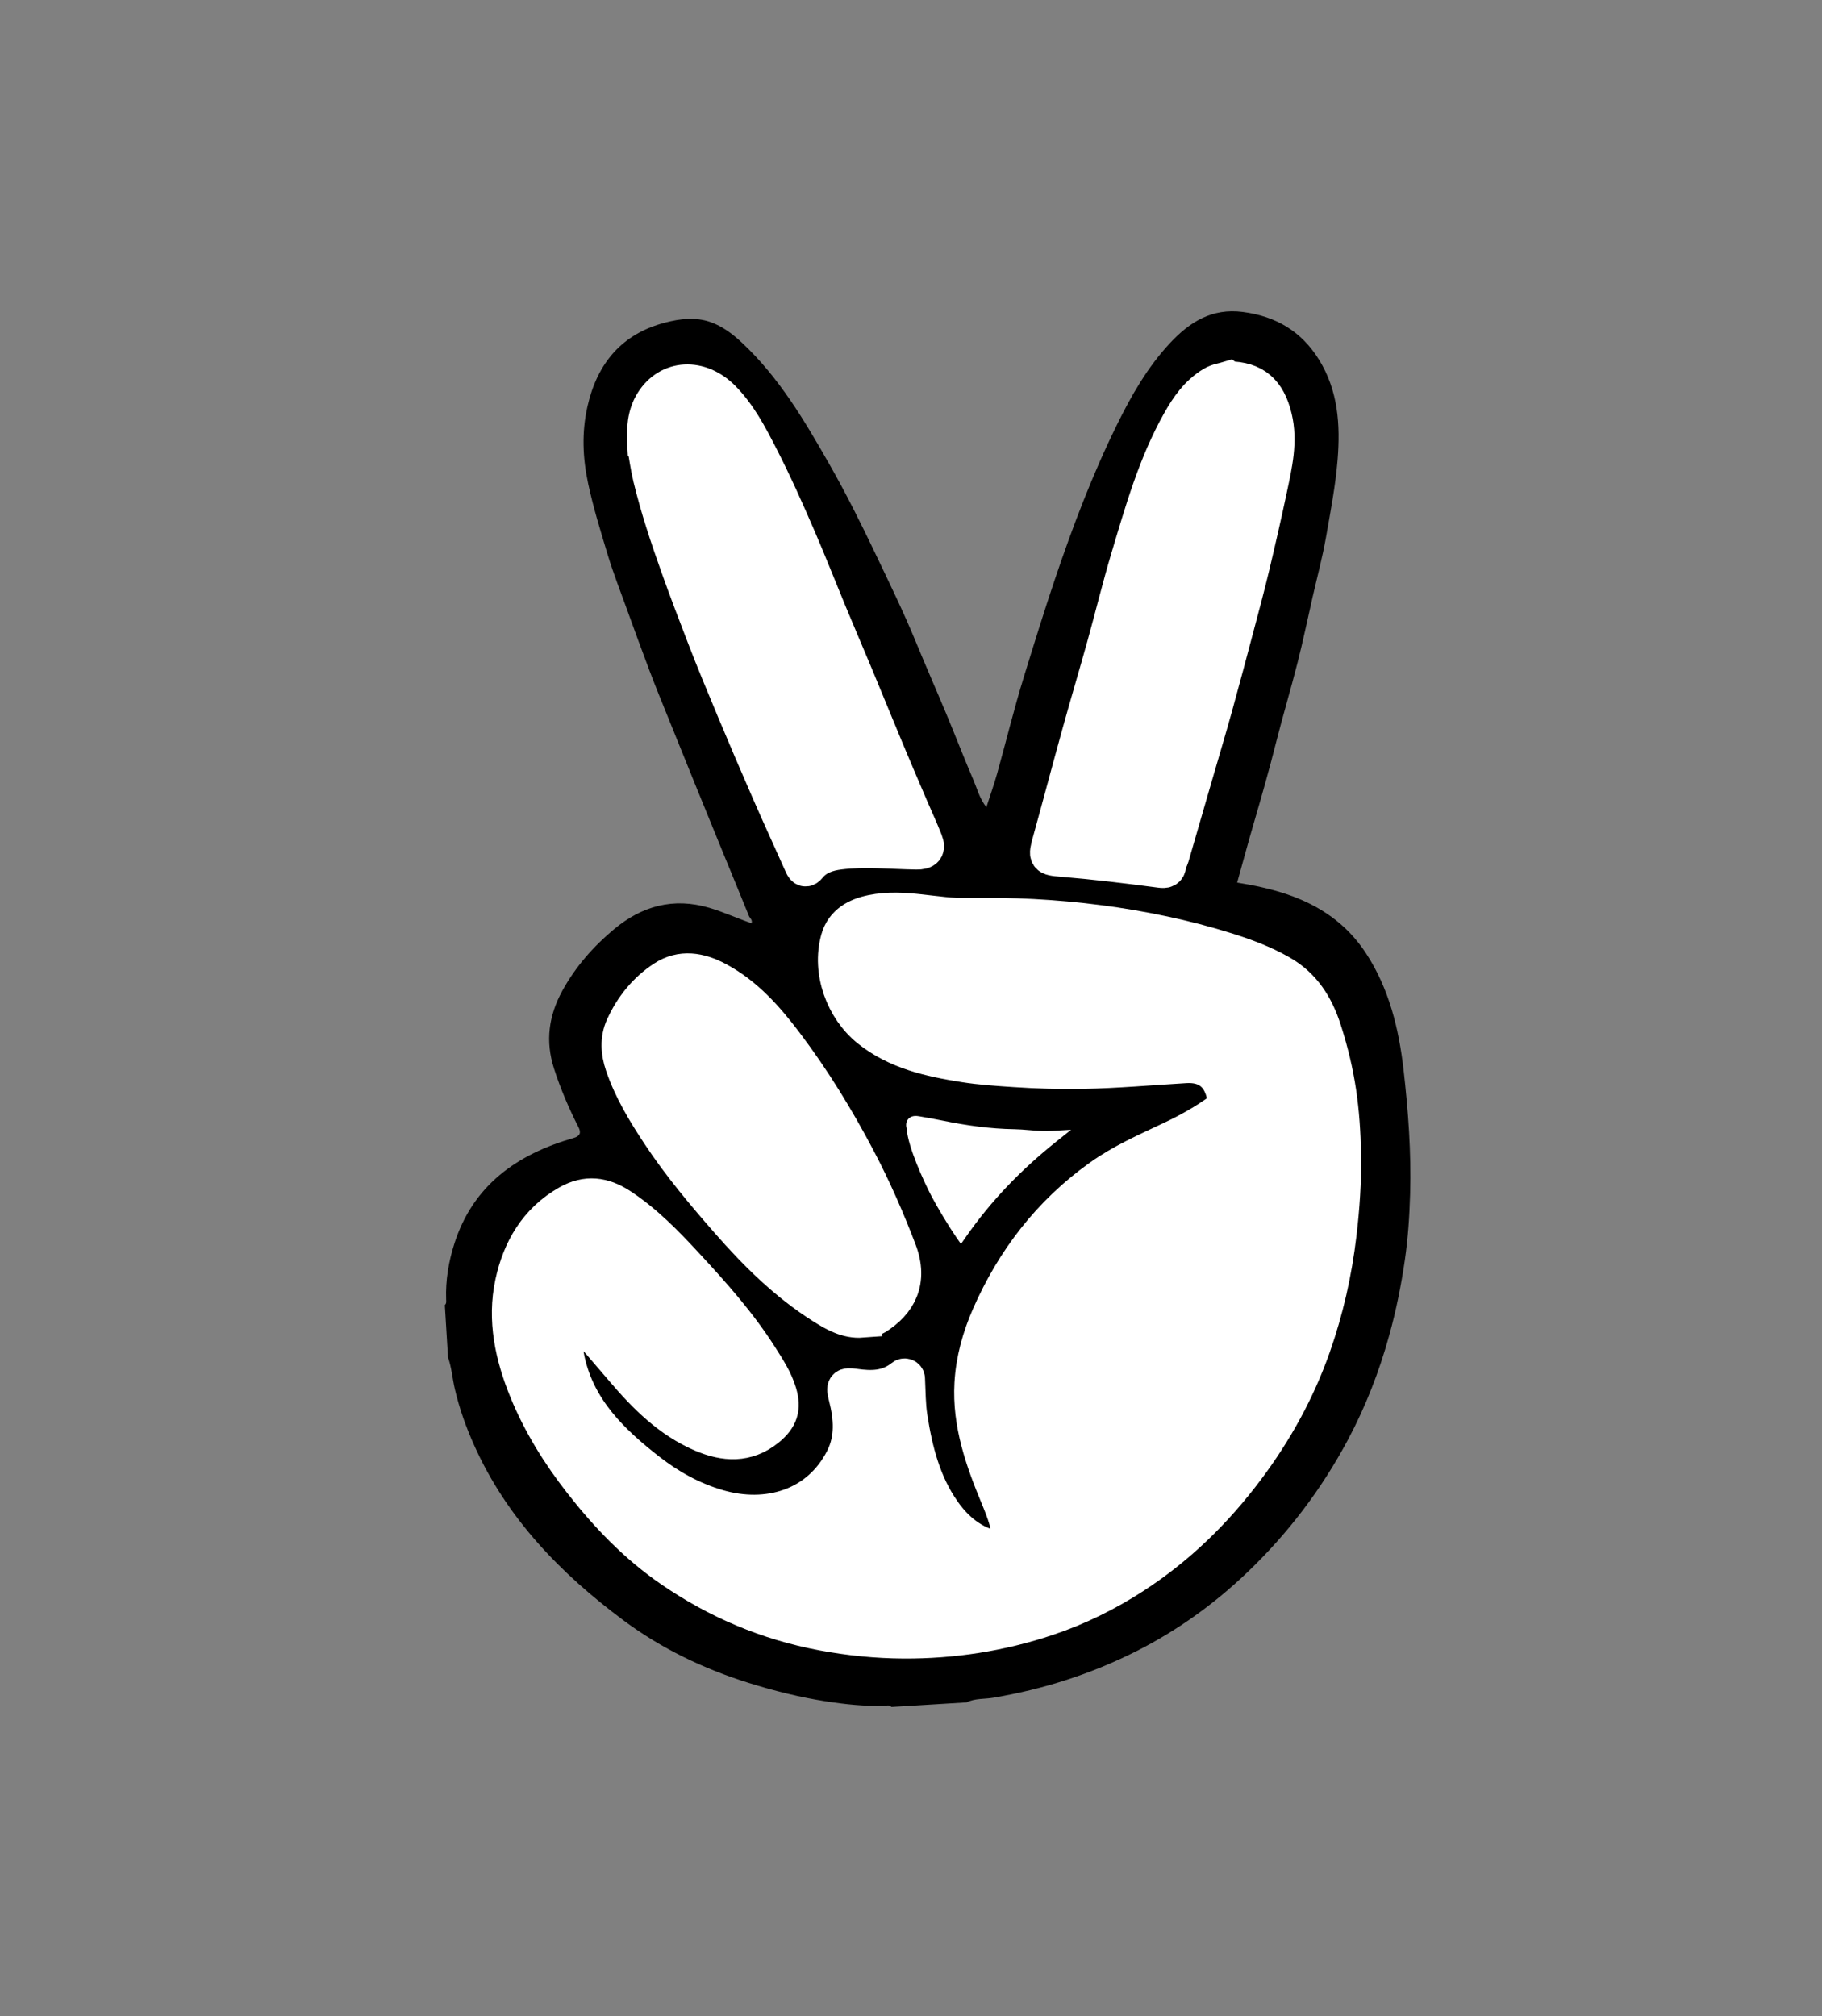 <svg width="216" height="239" viewBox="0 0 216 239" fill="none" xmlns="http://www.w3.org/2000/svg">
<rect x="0" y="0" width="216" height="239" fill="#808080" stroke="none"/>
<path d="M53.113 160.914L52.735 154.706C52.943 154.517 52.897 154.268 52.89 154.029C52.808 151.787 53.184 149.576 53.85 147.473C56.054 140.511 61.279 136.837 67.989 134.904C68.792 134.675 68.904 134.255 68.587 133.634C67.445 131.394 66.461 129.101 65.686 126.692C64.625 123.406 65.054 120.386 66.68 117.423C68.244 114.582 70.353 112.187 72.813 110.139C76.103 107.401 79.835 106.356 84.096 107.617C85.804 108.122 87.413 108.869 89.102 109.449C89.237 109.025 88.892 108.845 88.786 108.581C87.704 105.912 86.607 103.253 85.514 100.589C84.475 98.048 83.432 95.507 82.401 92.961C81.352 90.377 80.307 87.793 79.265 85.204C78.515 83.345 77.754 81.49 77.043 79.616C76.116 77.174 75.224 74.722 74.336 72.265C73.561 70.12 72.725 67.995 72.061 65.812C71.215 63.011 70.345 60.216 69.73 57.342C69.072 54.275 68.951 51.249 69.647 48.174C70.802 43.075 73.705 39.587 78.844 38.244C80.592 37.788 82.44 37.558 84.218 38.176C85.639 38.671 86.834 39.58 87.929 40.598C92.365 44.736 95.397 49.894 98.358 55.092C100.338 58.566 102.12 62.15 103.84 65.758C105.475 69.19 107.145 72.604 108.589 76.123C109.774 79.013 111.037 81.87 112.238 84.755C113.306 87.322 114.305 89.921 115.403 92.475C115.847 93.512 116.121 94.65 116.935 95.689C117.397 94.251 117.854 92.981 118.215 91.686C119.283 87.866 120.214 84.006 121.386 80.218C122.587 76.327 123.788 72.435 125.092 68.572C127.193 62.363 129.515 56.246 132.41 50.365C134.116 46.902 136.032 43.533 138.695 40.683C141.015 38.197 143.653 36.5 147.34 36.982C151.276 37.493 154.293 39.285 156.376 42.651C158.642 46.32 158.908 50.358 158.572 54.519C158.321 57.618 157.728 60.66 157.195 63.709C156.778 66.084 156.146 68.421 155.61 70.775C155.021 73.361 154.484 75.959 153.831 78.528C153.024 81.713 152.076 84.862 151.272 88.046C150.469 91.242 149.566 94.404 148.643 97.564C147.956 99.908 147.326 102.268 146.665 104.63C148.7 104.95 150.654 105.366 152.571 106.015C156.462 107.33 159.652 109.516 161.925 112.98C164.684 117.188 165.84 121.974 166.395 126.831C166.95 131.684 167.308 136.589 167.171 141.496C167.096 144.141 166.923 146.784 166.544 149.388C166.109 152.376 165.512 155.347 164.7 158.276C163.51 162.588 161.907 166.72 159.806 170.663C156.657 176.567 152.664 181.819 147.815 186.444C143.894 190.183 139.531 193.309 134.713 195.739C129.366 198.438 123.697 200.249 117.767 201.25C116.706 201.429 115.583 201.309 114.576 201.806L105.679 202.348C105.426 202.061 105.1 202.199 104.803 202.209C102.501 202.279 100.207 202.037 97.955 201.687C94.841 201.205 91.778 200.441 88.75 199.494C83.395 197.817 78.409 195.422 73.924 192.089C66.447 186.525 60.08 179.964 56.206 171.313C55.246 169.172 54.46 166.969 53.923 164.668C53.631 163.417 53.544 162.121 53.112 160.902L53.113 160.914ZM107.427 162.881C105.463 164.753 103.36 164.732 101.228 164.43C100.063 164.265 99.957 164.397 100.266 165.6C100.905 168.095 101.105 170.593 99.88 172.998C96.989 178.685 90.914 180.458 85.022 178.739C81.975 177.848 79.263 176.344 76.775 174.405C72.346 170.955 68.423 167.12 67.148 161.34C66.779 159.661 66.84 158.019 67.633 156.462C67.857 156.024 68.032 155.853 68.507 156.374C70.321 158.353 72.064 160.388 73.803 162.431C76.452 165.546 79.322 168.424 83.158 170.068C85.817 171.206 88.452 171.392 90.89 169.42C92.428 168.175 92.792 166.987 92.258 165.18C91.793 163.618 90.903 162.285 90.055 160.942C87.551 156.989 84.444 153.505 81.277 150.084C78.892 147.507 76.452 144.976 73.485 143.028C71.459 141.698 69.455 141.423 67.26 142.672C63.535 144.789 61.59 148.196 60.735 152.157C59.791 156.528 60.732 160.808 62.403 164.894C64.018 168.842 66.26 172.437 68.889 175.793C71.956 179.712 75.379 183.275 79.496 186.104C84.949 189.849 90.905 192.378 97.446 193.602C100.626 194.198 103.823 194.522 107.022 194.539C112.847 194.573 118.587 193.689 124.116 191.832C127.723 190.622 131.14 188.937 134.349 186.856C139.602 183.448 143.999 179.145 147.737 174.148C151.065 169.702 153.726 164.881 155.568 159.65C157.081 155.346 158.081 150.921 158.62 146.362C158.994 143.22 159.207 140.068 159.153 136.933C159.057 131.615 158.679 126.303 157.034 121.167C156.112 118.28 154.626 115.888 151.928 114.351C149.889 113.187 147.71 112.373 145.479 111.676C142.52 110.748 139.492 110.12 136.455 109.546C134.051 109.096 131.612 108.789 129.183 108.501C126.84 108.223 124.488 108.048 122.139 107.857C119.707 107.66 117.26 107.538 114.851 107.594C111.002 107.683 107.112 107.476 103.309 108.246C101.516 108.611 99.886 109.441 99.338 111.411C98.274 115.235 99.915 119.669 102.943 122.093C106.226 124.722 110.192 125.592 114.203 126.227C116.186 126.543 118.201 126.671 120.217 126.804C122.895 126.982 125.576 127.063 128.244 127.014C132.317 126.939 136.381 126.573 140.452 126.333C142.824 126.189 144.41 127.271 145.012 129.54C145.195 130.228 145.621 130.961 144.7 131.641C142.835 133.02 140.829 134.136 138.748 135.115C135.868 136.473 132.945 137.759 130.344 139.619C124.407 143.858 120.118 149.431 117.204 156.09C116.091 158.637 115.353 161.302 115.196 164.066C114.924 168.828 116.491 173.203 118.282 177.518C119.014 179.28 119.712 181.061 119.663 183.04C119.647 183.736 119.489 183.923 118.76 183.822C115.698 183.399 113.46 181.744 111.727 179.284C109.349 175.909 108.37 172.029 107.754 168.043C107.507 166.451 107.534 164.82 107.416 162.882L107.427 162.881ZM76.429 53.088C76.582 53.935 76.766 55.334 77.092 56.694C77.958 60.271 79.117 63.755 80.354 67.22C81.335 69.977 82.381 72.706 83.431 75.436C84.575 78.414 85.804 81.361 87.036 84.307C88.397 87.563 89.786 90.81 91.2 94.043C92.451 96.902 93.755 99.741 95.029 102.59C95.234 103.053 95.459 103.201 95.832 102.738C96.752 101.602 98.083 101.191 99.42 101.023C102.469 100.644 105.538 100.976 108.597 101.017C109.592 101.032 109.945 100.707 109.569 99.764C109.045 98.437 108.443 97.141 107.88 95.828C106.918 93.581 105.952 91.334 105.013 89.077C103.785 86.135 102.588 83.183 101.363 80.24C100.319 77.734 99.248 75.242 98.207 72.736C97.001 69.824 95.852 66.888 94.607 63.994C93.16 60.633 91.668 57.294 89.993 54.038C88.767 51.653 87.527 49.281 85.624 47.334C82.939 44.583 79.181 44.753 77.308 47.782C76.417 49.223 76.282 50.87 76.42 53.081L76.429 53.088ZM145.535 45.012C144.968 45.184 144.289 45.257 143.683 45.624C141.906 46.695 140.772 48.331 139.79 50.077C136.947 55.129 135.387 60.673 133.738 66.171C132.697 69.649 131.843 73.182 130.87 76.678C129.916 80.107 128.894 83.52 127.945 86.953C126.756 91.237 125.627 95.537 124.435 99.821C123.929 101.643 123.957 101.724 125.809 101.874C129.722 102.198 133.616 102.668 137.505 103.181C138.02 103.248 138.376 103.214 138.439 102.57C138.47 102.242 138.683 101.935 138.781 101.606C139.755 98.255 140.725 94.9 141.696 91.549C142.442 88.973 143.213 86.408 143.928 83.826C144.808 80.657 145.647 77.479 146.491 74.301C147.117 71.937 147.755 69.576 148.321 67.196C149.059 64.095 149.769 60.987 150.428 57.871C151.008 55.133 151.656 52.363 150.978 49.56C150.231 46.455 148.597 45.038 145.539 45.016L145.535 45.012ZM102.12 156.502C102.676 156.398 103.224 156.506 103.739 156.188C106.45 154.51 107.857 151.945 106.482 148.332C105.07 144.624 103.477 140.984 101.633 137.479C99.118 132.694 96.299 128.084 93.035 123.765C90.783 120.783 88.331 117.998 84.968 116.203C82.885 115.092 80.677 114.704 78.604 116.072C76.481 117.47 74.895 119.429 73.832 121.761C73.156 123.248 73.279 124.812 73.777 126.278C74.774 129.242 76.394 131.902 78.112 134.5C80.522 138.148 83.326 141.485 86.202 144.771C89.559 148.605 93.147 152.182 97.482 154.911C98.879 155.789 100.357 156.645 102.121 156.51L102.12 156.502ZM113.849 146.289C116.898 141.911 120.476 138.22 124.732 134.818C123.017 134.919 121.598 134.648 120.175 134.624C117.265 134.582 114.408 134.178 111.564 133.597C110.633 133.406 109.696 133.247 108.763 133.08C108.242 132.986 107.927 133.104 108.107 133.729C108.191 134.023 108.279 134.292 108.429 134.578C109.837 137.167 111.175 139.785 112.277 142.531C112.767 143.746 113.01 145.079 113.85 146.293L113.849 146.289Z" fill="black"/>
<mask id="path-2-outside-1_72_5016" maskUnits="userSpaceOnUse" x="50.605" y="37.807" width="114.292" height="162.096" fill="black">
<rect fill="white" x="50.605" y="37.807" width="114.292" height="162.096"/>
<path d="M107.536 163.432C107.524 163.192 107.233 163.076 107.046 163.226C105.214 164.693 103.271 164.653 101.304 164.374C100.138 164.21 100.033 164.342 100.342 165.545C100.981 168.04 101.18 170.538 99.956 172.942C97.065 178.63 90.989 180.403 85.098 178.683C82.05 177.793 79.338 176.288 76.851 174.35C72.421 170.899 68.499 167.064 67.224 161.284C66.854 159.606 66.915 157.964 67.708 156.407C67.933 155.969 68.107 155.797 68.583 156.318C70.397 158.298 72.139 160.333 73.878 162.376C76.527 165.491 79.397 168.369 83.234 170.013C85.892 171.151 88.528 171.336 90.965 169.365C92.504 168.12 92.868 166.931 92.333 165.125C91.869 163.562 90.978 162.23 90.13 160.887C87.627 156.934 84.519 153.45 81.352 150.029C78.968 147.451 76.527 144.921 73.56 142.972C71.535 141.642 69.53 141.368 67.335 142.617C63.611 144.734 61.665 148.14 60.81 152.101C59.867 156.472 60.807 160.752 62.478 164.838C64.094 168.786 66.336 172.382 68.964 175.738C72.032 179.656 75.454 183.219 79.571 186.048C85.024 189.794 90.981 192.323 97.522 193.547C100.701 194.143 103.899 194.466 107.098 194.484C112.922 194.518 118.663 193.634 124.191 191.776C127.799 190.567 131.216 188.881 134.424 186.8C139.678 183.392 144.075 179.09 147.813 174.093C151.141 169.647 153.801 164.826 155.643 159.595C157.157 155.291 158.156 150.865 158.695 146.307C159.07 143.165 159.282 140.013 159.229 136.877C159.133 131.56 158.574 127.289 156.93 122.152C156.007 119.266 154.522 116.874 151.824 115.337C149.785 114.173 147.606 113.358 145.375 112.662C135.755 109.647 124.826 108.344 114.747 108.58C110.898 108.669 107.188 107.421 103.385 108.191C101.592 108.555 99.961 109.385 99.413 111.356C98.35 115.18 99.991 119.614 103.018 122.038C106.302 124.666 110.267 125.536 114.278 126.172C116.261 126.487 118.277 126.616 120.292 126.749C122.971 126.927 125.651 127.007 128.32 126.959C132.393 126.884 136.456 126.518 140.527 126.278C142.899 126.133 144.486 127.215 145.087 129.485C145.271 130.173 145.696 130.905 144.775 131.586C142.911 132.965 140.904 134.081 138.823 135.06C135.944 136.418 133.021 137.704 130.419 139.563C124.482 143.803 120.194 149.375 117.28 156.035C116.166 158.582 115.429 161.247 115.271 164.011C114.999 168.773 116.566 173.148 118.357 177.463C119.089 179.225 119.787 181.006 119.739 182.985C119.722 183.681 119.565 183.867 118.836 183.766C115.773 183.344 113.535 181.689 111.802 179.229C109.424 175.854 108.445 171.973 107.829 167.988C107.609 166.565 107.616 165.109 107.536 163.432ZM76.504 53.029C76.657 53.876 76.841 55.275 77.167 56.634C78.034 60.212 79.193 63.696 80.429 67.161C81.41 69.918 82.456 72.647 83.507 75.376C84.651 78.355 85.879 81.301 87.111 84.247C88.473 87.504 89.861 90.751 91.276 93.984C92.526 96.843 93.831 99.682 95.104 102.531C95.309 102.994 95.534 103.141 95.907 102.679C96.828 101.542 98.158 101.131 99.495 100.963C102.544 100.585 105.613 100.917 108.672 100.958C109.667 100.972 110.02 100.648 109.644 99.705C109.12 98.377 108.518 97.082 107.955 95.769C106.993 93.522 106.027 91.274 105.088 89.018C103.86 86.075 102.663 83.123 101.439 80.181C100.394 77.675 99.323 75.183 98.282 72.677C97.076 69.765 95.927 66.829 94.682 63.935C93.236 60.574 91.744 57.235 90.068 53.978C88.842 51.594 87.602 49.222 85.7 47.275C83.014 44.524 79.257 44.694 77.383 47.723C76.492 49.164 76.357 50.81 76.496 53.022L76.504 53.029ZM145.61 44.953C145.043 45.125 144.364 45.198 143.758 45.565C141.981 46.636 140.847 48.272 139.865 50.017C137.022 55.07 135.462 60.614 133.813 66.112C132.772 69.59 131.919 73.122 130.945 76.619C129.991 80.048 128.97 83.461 128.02 86.894C126.831 91.178 125.702 95.478 124.51 99.762C124.004 101.584 124.032 101.665 125.884 101.815C129.797 102.138 133.691 102.608 137.581 103.122C138.095 103.189 138.451 103.155 138.514 102.511C138.545 102.183 138.758 101.875 138.856 101.547C139.83 98.196 140.8 94.841 141.771 91.489C142.517 88.914 143.288 86.349 144.003 83.767C144.883 80.598 145.722 77.42 146.566 74.241C147.192 71.878 147.83 69.517 148.396 67.137C149.134 64.036 149.844 60.928 150.503 57.812C151.083 55.074 151.731 52.304 151.054 49.501C150.307 46.396 148.672 44.979 145.615 44.957L145.61 44.953ZM102.195 156.443C102.751 156.339 103.299 156.447 103.814 156.129C106.525 154.451 107.932 151.886 106.557 148.273C105.145 144.564 103.552 140.925 101.708 137.419C99.193 132.634 96.374 128.025 93.11 123.706C90.858 120.724 88.406 117.939 85.043 116.144C82.96 115.033 80.752 114.645 78.679 116.013C76.556 117.411 74.971 119.37 73.907 121.702C73.231 123.188 73.354 124.752 73.852 126.219C74.85 129.183 76.469 131.842 78.187 134.44C80.597 138.089 83.401 141.426 86.277 144.712C89.634 148.546 93.222 152.122 97.557 154.852C98.954 155.729 100.432 156.586 102.196 156.451L102.195 156.443Z"/>
</mask>
<path d="M107.536 163.432C107.524 163.192 107.233 163.076 107.046 163.226C105.214 164.693 103.271 164.653 101.304 164.374C100.138 164.21 100.033 164.342 100.342 165.545C100.981 168.04 101.18 170.538 99.956 172.942C97.065 178.63 90.989 180.403 85.098 178.683C82.05 177.793 79.338 176.288 76.851 174.35C72.421 170.899 68.499 167.064 67.224 161.284C66.854 159.606 66.915 157.964 67.708 156.407C67.933 155.969 68.107 155.797 68.583 156.318C70.397 158.298 72.139 160.333 73.878 162.376C76.527 165.491 79.397 168.369 83.234 170.013C85.892 171.151 88.528 171.336 90.965 169.365C92.504 168.12 92.868 166.931 92.333 165.125C91.869 163.562 90.978 162.23 90.13 160.887C87.627 156.934 84.519 153.45 81.352 150.029C78.968 147.451 76.527 144.921 73.56 142.972C71.535 141.642 69.53 141.368 67.335 142.617C63.611 144.734 61.665 148.14 60.81 152.101C59.867 156.472 60.807 160.752 62.478 164.838C64.094 168.786 66.336 172.382 68.964 175.738C72.032 179.656 75.454 183.219 79.571 186.048C85.024 189.794 90.981 192.323 97.522 193.547C100.701 194.143 103.899 194.466 107.098 194.484C112.922 194.518 118.663 193.634 124.191 191.776C127.799 190.567 131.216 188.881 134.424 186.8C139.678 183.392 144.075 179.09 147.813 174.093C151.141 169.647 153.801 164.826 155.643 159.595C157.157 155.291 158.156 150.865 158.695 146.307C159.07 143.165 159.282 140.013 159.229 136.877C159.133 131.56 158.574 127.289 156.93 122.152C156.007 119.266 154.522 116.874 151.824 115.337C149.785 114.173 147.606 113.358 145.375 112.662C135.755 109.647 124.826 108.344 114.747 108.58C110.898 108.669 107.188 107.421 103.385 108.191C101.592 108.555 99.961 109.385 99.413 111.356C98.35 115.18 99.991 119.614 103.018 122.038C106.302 124.666 110.267 125.536 114.278 126.172C116.261 126.487 118.277 126.616 120.292 126.749C122.971 126.927 125.651 127.007 128.32 126.959C132.393 126.884 136.456 126.518 140.527 126.278C142.899 126.133 144.486 127.215 145.087 129.485C145.271 130.173 145.696 130.905 144.775 131.586C142.911 132.965 140.904 134.081 138.823 135.06C135.944 136.418 133.021 137.704 130.419 139.563C124.482 143.803 120.194 149.375 117.28 156.035C116.166 158.582 115.429 161.247 115.271 164.011C114.999 168.773 116.566 173.148 118.357 177.463C119.089 179.225 119.787 181.006 119.739 182.985C119.722 183.681 119.565 183.867 118.836 183.766C115.773 183.344 113.535 181.689 111.802 179.229C109.424 175.854 108.445 171.973 107.829 167.988C107.609 166.565 107.616 165.109 107.536 163.432ZM76.504 53.029C76.657 53.876 76.841 55.275 77.167 56.634C78.034 60.212 79.193 63.696 80.429 67.161C81.41 69.918 82.456 72.647 83.507 75.376C84.651 78.355 85.879 81.301 87.111 84.247C88.473 87.504 89.861 90.751 91.276 93.984C92.526 96.843 93.831 99.682 95.104 102.531C95.309 102.994 95.534 103.141 95.907 102.679C96.828 101.542 98.158 101.131 99.495 100.963C102.544 100.585 105.613 100.917 108.672 100.958C109.667 100.972 110.02 100.648 109.644 99.705C109.12 98.377 108.518 97.082 107.955 95.769C106.993 93.522 106.027 91.274 105.088 89.018C103.86 86.075 102.663 83.123 101.439 80.181C100.394 77.675 99.323 75.183 98.282 72.677C97.076 69.765 95.927 66.829 94.682 63.935C93.236 60.574 91.744 57.235 90.068 53.978C88.842 51.594 87.602 49.222 85.7 47.275C83.014 44.524 79.257 44.694 77.383 47.723C76.492 49.164 76.357 50.81 76.496 53.022L76.504 53.029ZM145.61 44.953C145.043 45.125 144.364 45.198 143.758 45.565C141.981 46.636 140.847 48.272 139.865 50.017C137.022 55.07 135.462 60.614 133.813 66.112C132.772 69.59 131.919 73.122 130.945 76.619C129.991 80.048 128.97 83.461 128.02 86.894C126.831 91.178 125.702 95.478 124.51 99.762C124.004 101.584 124.032 101.665 125.884 101.815C129.797 102.138 133.691 102.608 137.581 103.122C138.095 103.189 138.451 103.155 138.514 102.511C138.545 102.183 138.758 101.875 138.856 101.547C139.83 98.196 140.8 94.841 141.771 91.489C142.517 88.914 143.288 86.349 144.003 83.767C144.883 80.598 145.722 77.42 146.566 74.241C147.192 71.878 147.83 69.517 148.396 67.137C149.134 64.036 149.844 60.928 150.503 57.812C151.083 55.074 151.731 52.304 151.054 49.501C150.307 46.396 148.672 44.979 145.615 44.957L145.61 44.953ZM102.195 156.443C102.751 156.339 103.299 156.447 103.814 156.129C106.525 154.451 107.932 151.886 106.557 148.273C105.145 144.564 103.552 140.925 101.708 137.419C99.193 132.634 96.374 128.025 93.11 123.706C90.858 120.724 88.406 117.939 85.043 116.144C82.96 115.033 80.752 114.645 78.679 116.013C76.556 117.411 74.971 119.37 73.907 121.702C73.231 123.188 73.354 124.752 73.852 126.219C74.85 129.183 76.469 131.842 78.187 134.44C80.597 138.089 83.401 141.426 86.277 144.712C89.634 148.546 93.222 152.122 97.557 154.852C98.954 155.729 100.432 156.586 102.196 156.451L102.195 156.443Z" fill="white"/>
<path d="M107.536 163.432C107.524 163.192 107.233 163.076 107.046 163.226C105.214 164.693 103.271 164.653 101.304 164.374C100.138 164.21 100.033 164.342 100.342 165.545C100.981 168.04 101.18 170.538 99.956 172.942C97.065 178.63 90.989 180.403 85.098 178.683C82.05 177.793 79.338 176.288 76.851 174.35C72.421 170.899 68.499 167.064 67.224 161.284C66.854 159.606 66.915 157.964 67.708 156.407C67.933 155.969 68.107 155.797 68.583 156.318C70.397 158.298 72.139 160.333 73.878 162.376C76.527 165.491 79.397 168.369 83.234 170.013C85.892 171.151 88.528 171.336 90.965 169.365C92.504 168.12 92.868 166.931 92.333 165.125C91.869 163.562 90.978 162.23 90.13 160.887C87.627 156.934 84.519 153.45 81.352 150.029C78.968 147.451 76.527 144.921 73.56 142.972C71.535 141.642 69.53 141.368 67.335 142.617C63.611 144.734 61.665 148.14 60.81 152.101C59.867 156.472 60.807 160.752 62.478 164.838C64.094 168.786 66.336 172.382 68.964 175.738C72.032 179.656 75.454 183.219 79.571 186.048C85.024 189.794 90.981 192.323 97.522 193.547C100.701 194.143 103.899 194.466 107.098 194.484C112.922 194.518 118.663 193.634 124.191 191.776C127.799 190.567 131.216 188.881 134.424 186.8C139.678 183.392 144.075 179.09 147.813 174.093C151.141 169.647 153.801 164.826 155.643 159.595C157.157 155.291 158.156 150.865 158.695 146.307C159.07 143.165 159.282 140.013 159.229 136.877C159.133 131.56 158.574 127.289 156.93 122.152C156.007 119.266 154.522 116.874 151.824 115.337C149.785 114.173 147.606 113.358 145.375 112.662C135.755 109.647 124.826 108.344 114.747 108.58C110.898 108.669 107.188 107.421 103.385 108.191C101.592 108.555 99.961 109.385 99.413 111.356C98.35 115.18 99.991 119.614 103.018 122.038C106.302 124.666 110.267 125.536 114.278 126.172C116.261 126.487 118.277 126.616 120.292 126.749C122.971 126.927 125.651 127.007 128.32 126.959C132.393 126.884 136.456 126.518 140.527 126.278C142.899 126.133 144.486 127.215 145.087 129.485C145.271 130.173 145.696 130.905 144.775 131.586C142.911 132.965 140.904 134.081 138.823 135.06C135.944 136.418 133.021 137.704 130.419 139.563C124.482 143.803 120.194 149.375 117.28 156.035C116.166 158.582 115.429 161.247 115.271 164.011C114.999 168.773 116.566 173.148 118.357 177.463C119.089 179.225 119.787 181.006 119.739 182.985C119.722 183.681 119.565 183.867 118.836 183.766C115.773 183.344 113.535 181.689 111.802 179.229C109.424 175.854 108.445 171.973 107.829 167.988C107.609 166.565 107.616 165.109 107.536 163.432ZM76.504 53.029C76.657 53.876 76.841 55.275 77.167 56.634C78.034 60.212 79.193 63.696 80.429 67.161C81.41 69.918 82.456 72.647 83.507 75.376C84.651 78.355 85.879 81.301 87.111 84.247C88.473 87.504 89.861 90.751 91.276 93.984C92.526 96.843 93.831 99.682 95.104 102.531C95.309 102.994 95.534 103.141 95.907 102.679C96.828 101.542 98.158 101.131 99.495 100.963C102.544 100.585 105.613 100.917 108.672 100.958C109.667 100.972 110.02 100.648 109.644 99.705C109.12 98.377 108.518 97.082 107.955 95.769C106.993 93.522 106.027 91.274 105.088 89.018C103.86 86.075 102.663 83.123 101.439 80.181C100.394 77.675 99.323 75.183 98.282 72.677C97.076 69.765 95.927 66.829 94.682 63.935C93.236 60.574 91.744 57.235 90.068 53.978C88.842 51.594 87.602 49.222 85.7 47.275C83.014 44.524 79.257 44.694 77.383 47.723C76.492 49.164 76.357 50.81 76.496 53.022L76.504 53.029ZM145.61 44.953C145.043 45.125 144.364 45.198 143.758 45.565C141.981 46.636 140.847 48.272 139.865 50.017C137.022 55.07 135.462 60.614 133.813 66.112C132.772 69.59 131.919 73.122 130.945 76.619C129.991 80.048 128.97 83.461 128.02 86.894C126.831 91.178 125.702 95.478 124.51 99.762C124.004 101.584 124.032 101.665 125.884 101.815C129.797 102.138 133.691 102.608 137.581 103.122C138.095 103.189 138.451 103.155 138.514 102.511C138.545 102.183 138.758 101.875 138.856 101.547C139.83 98.196 140.8 94.841 141.771 91.489C142.517 88.914 143.288 86.349 144.003 83.767C144.883 80.598 145.722 77.42 146.566 74.241C147.192 71.878 147.83 69.517 148.396 67.137C149.134 64.036 149.844 60.928 150.503 57.812C151.083 55.074 151.731 52.304 151.054 49.501C150.307 46.396 148.672 44.979 145.615 44.957L145.61 44.953ZM102.195 156.443C102.751 156.339 103.299 156.447 103.814 156.129C106.525 154.451 107.932 151.886 106.557 148.273C105.145 144.564 103.552 140.925 101.708 137.419C99.193 132.634 96.374 128.025 93.11 123.706C90.858 120.724 88.406 117.939 85.043 116.144C82.96 115.033 80.752 114.645 78.679 116.013C76.556 117.411 74.971 119.37 73.907 121.702C73.231 123.188 73.354 124.752 73.852 126.219C74.85 129.183 76.469 131.842 78.187 134.44C80.597 138.089 83.401 141.426 86.277 144.712C89.634 148.546 93.222 152.122 97.557 154.852C98.954 155.729 100.432 156.586 102.196 156.451L102.195 156.443Z" stroke="white" stroke-width="4.247" mask="url(#path-2-outside-1_72_5016)"/>
<path d="M125.027 135.034L125.893 134.342L124.786 134.406C123.953 134.455 123.188 134.414 122.446 134.356C122.28 134.343 122.113 134.33 121.946 134.316C121.38 134.268 120.817 134.221 120.255 134.212L120.255 134.212C117.374 134.17 114.54 133.77 111.709 133.192C110.968 133.04 110.222 132.908 109.482 132.777C109.287 132.743 109.093 132.708 108.9 132.674C108.754 132.647 108.605 132.632 108.464 132.643C108.324 132.653 108.164 132.692 108.029 132.798C107.736 133.03 107.745 133.402 107.832 133.73C107.914 134.827 108.417 136.361 108.992 137.805C109.578 139.278 110.258 140.704 110.707 141.569C111.364 142.835 112.786 145.207 113.634 146.434L113.923 146.851L114.214 146.434C117.241 142.088 120.794 138.418 125.027 135.034Z" fill="white" stroke="white" stroke-width="0.705"/>
</svg>
